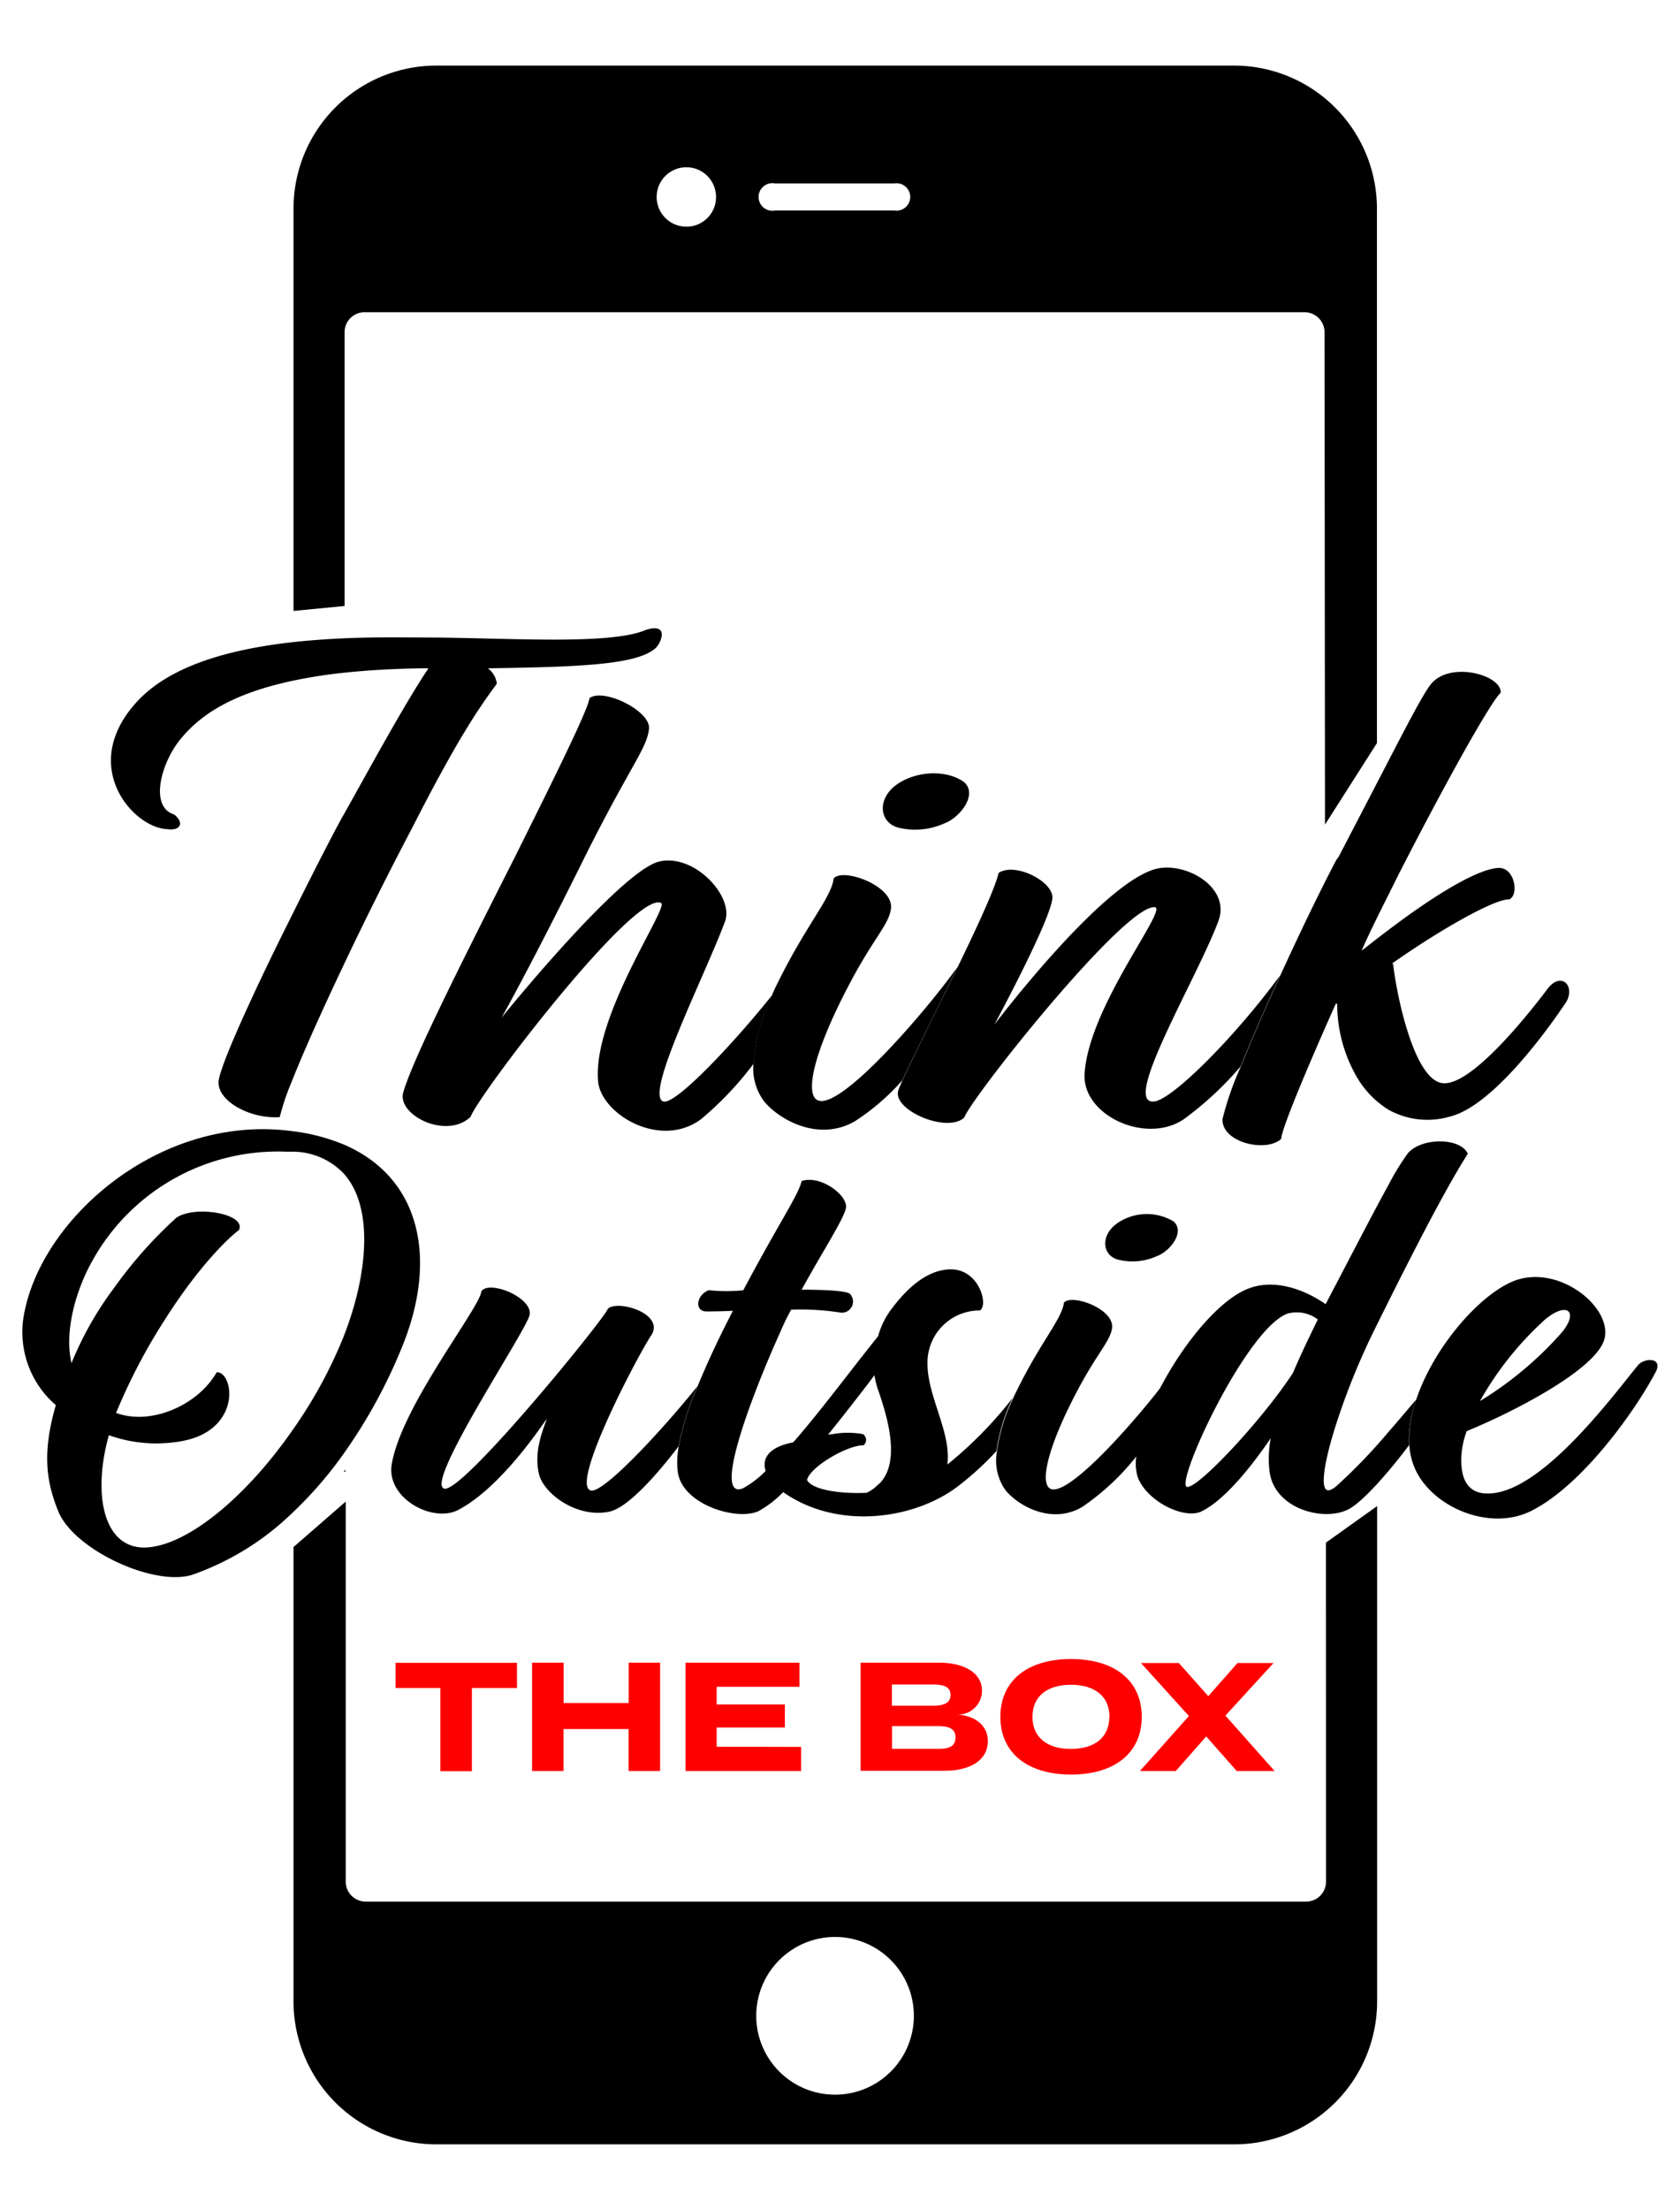 <svg id="Layer_1" data-name="Layer 1" xmlns="http://www.w3.org/2000/svg" viewBox="0 0 190.14 250"><defs><style>.cls-1{fill:#fff;}.cls-2{fill:red;}</style></defs><title>Think Outisde the Box</title><rect class="cls-1" width="190.14" height="250"/><path d="M58.44,111.68c5-9.81,7.46-13.44,9.57-16.29A2.54,2.54,0,0,0,67,93.65c10.46-.16,16.7-.4,18.89-2.21.65-.48,1.79-3-1-2.14C81,91,70,90.25,61,90.17c-3.07,0-6.67-.08-10.39.09-1.94.09-3.91.23-5.86.45-7,.8-13.73,2.63-17.49,6.74-6.65,7.27-.4,14.23,3.41,14.39,1.62.24,1.95-.79.81-1.66-2.84-.87-1.46-5.93.81-8.62,1.79-2.12,4.89-4.83,12.46-6.47a57,57,0,0,1,5.86-.93c2.63-.28,5.64-.47,9.09-.51h.57c-2.83,4.21-7.16,12.25-9.64,16.64-.09.15-.18.3-.25.44-1.09,2-3.29,6.28-5.63,11C41,129.19,37,137.81,36.55,140.15s3.49,4.51,6.89,4.27a27.15,27.15,0,0,1,1.35-4c1.33-3.37,3.48-8.15,5.89-13.22C53.19,121.89,56,116.31,58.44,111.68Z" transform="translate(-11.78 -18.05)"/><path d="M86.85,142.65c-2.19-.71,4.71-14.23,7-20.4,1-2.85-3.57-7.75-7.55-6.72-4.29,1.19-16.54,16.13-17.75,17.64.4-.72,3.32-5.94,8.83-17C83,104.77,85,102.8,85.23,100.5c.24-2-5.11-4.66-6.73-3.48-.16,1.35-4.3,9.65-8.51,18.11-7.06,13.92-11.6,23.1-12.57,26.5-.73,2.53,4.86,5.37,7.62,2.76.81-2.37,18.57-25.7,21.57-24.19.89.47-7.79,12.81-7.14,20.16.33,3.72,7.06,7.75,11.68,4.27a37.62,37.62,0,0,0,5.92-6.25,20.81,20.81,0,0,1,2.11-7.77C94.54,136.4,88.17,143.08,86.85,142.65Z" transform="translate(-11.78 -18.05)"/><path d="M105,142.58c-2.44.39-1.54-4.83,3-13.37,2.67-5.06,4.38-6.56,4.62-8.38.32-2.61-5.52-4.67-6.49-3.4-.24,2.13-3.08,5.22-6.24,11.62-.27.54-.51,1-.73,1.56a20.81,20.81,0,0,0-2.11,7.77,6.24,6.24,0,0,0,1.22,4.27c1.78,2.14,6.24,4.59,10.29,2.22a25.84,25.84,0,0,0,5.34-4.61c1.11-2.43,3.82-7.79,6.26-12.84C116.71,132.24,108.26,142.07,105,142.58Z" transform="translate(-11.78 -18.05)"/><path d="M113.69,111.73a8.1,8.1,0,0,0,5-.55c1.7-.63,3.81-3.24,2.19-4.67-2-1.42-5.35-1.26-7.54.24C110.94,108.41,111.26,111.26,113.69,111.73Z" transform="translate(-11.78 -18.05)"/><path d="M142.4,142.65c-3.81.4,4.95-14.07,7.3-20.48,1.38-3.87-4-6.8-7.3-5.77-6.24,1.9-18.08,17.56-18.08,17.56s6.24-11.55,6.56-14.24c.25-1.9-4.21-4.19-6.08-2.92-.35,1.6-2.37,6-4.62,10.62-2.44,5-5.15,10.41-6.26,12.84-.23.52-.4.91-.47,1.13-.73,2.21,5.51,4.9,7.46,3.08.89-2.37,18.16-24.12,21.57-23.8,1.54.16-7.54,11.31-7.95,18.9-.24,4.67,7,8,11.27,5.06a38.17,38.17,0,0,0,6.4-5.95c1.16-2.88,2.72-6.49,4.46-10.29C151.68,135.19,144.51,142.44,142.4,142.65Z" transform="translate(-11.78 -18.05)"/><path d="M163,115.36c-2.09,4-4.31,8.65-6.3,13-1.74,3.8-3.3,7.41-4.46,10.29a34,34,0,0,0-2.1,6c-.08,2.69,5,3.8,6.65,2.22,0-1,2.84-7.83,6.17-15.27a.05.05,0,0,0,.05,0,.19.19,0,0,1,.11,0,16.57,16.57,0,0,0,2.19,8.23,10.68,10.68,0,0,0,3.63,3.76,9.06,9.06,0,0,0,7,.75c4.38-1.11,10.06-8.39,13.14-13,1-1.9-.73-3.48-2.27-1.27-2.76,3.64-8.52,10.6-11.6,10.52-3.41-.08-5.43-10.36-5.76-13.52h-.16c5.51-3.88,11.68-7.36,13.3-7.28,1.13-.47.65-3.64-1.22-3.56-2.52.13-7.66,3.39-12.42,7-1.05.79-2.08,1.59-3.07,2.37,1-2.28,2.1-4.44,3.07-6.38l1.15-2.31c6-11.71,10.54-19.62,11.52-20.49.16-2-5.68-3.64-7.87-1-.72.86-2.2,3.63-4.8,8.65-1.49,2.87-3.36,6.48-5.66,10.89Z" transform="translate(-11.78 -18.05)"/><path d="M138.25,156.41c-2,1.39-1.77,3.79.28,4.18a6.76,6.76,0,0,0,4.22-.46c1.43-.53,3.21-2.73,1.84-3.92A5.9,5.9,0,0,0,138.25,156.41Z" transform="translate(-11.78 -18.05)"/><path d="M50.74,182.4a59.27,59.27,0,0,0,6.55-12c4.05-9.91,2.13-19.12-6.58-22.87A22,22,0,0,0,44.79,146c-.35-.05-.7-.09-1.06-.12-14.32-1.26-27.06,10-29.17,20.54A10.9,10.9,0,0,0,18.1,177c-1.63,5.58-1,8.84.27,12,1.78,4.39,10.91,8.58,15.2,7.18a30.83,30.83,0,0,0,11.22-6.92A44.78,44.78,0,0,0,50.74,182.4ZM28.39,193.1c-4.84.26-6.2-5.85-4.29-12.7a15.91,15.91,0,0,0,5.59.93c2.59-.07,5.11-.53,6.74-2.32,2.25-2.53,1.16-5.85-.13-5.72-2.12,3.72-7.43,6.05-11.38,4.59a65.42,65.42,0,0,1,5.45-10.44c3.95-6.25,7.36-9.44,8.45-10.24.89-1.86-5-2.85-7.09-1.39a49.52,49.52,0,0,0-7.09,8,38.12,38.12,0,0,0-4.77,8.44c-.88-3.85.68-8.57,2.32-11.5a24,24,0,0,1,22-12.42l.59,0a8,8,0,0,1,5.92,2.49c3.52,3.94,2.58,11.78,0,18.34-.06.16-.12.32-.19.48a52.05,52.05,0,0,1-5.75,10.37C39.62,187.36,33.08,192.82,28.39,193.1Z" transform="translate(-11.78 -18.05)"/><path d="M78.62,186.65c-2.32-.73,5.45-15.49,6.95-17.68,1.3-2.39-3.95-3.92-5-2.86-.34,1.06-16.29,20.67-18.47,20.34-2.45-.4,9.13-17.68,9.61-19.61s-4.5-4.05-5.45-2.72c-.14,1.86-9.14,13.09-10.16,19.67-.54,3.79,4.7,6.58,7.57,5.05,4.77-2.52,9.27-9.3,10-10.3-.41,1.2-1.5,3.66-.89,6.25.54,2.26,4.36,5.05,8,4.25,2-.45,5.11-3.86,7.81-7.39a32.25,32.25,0,0,1,2.13-6.8C87.12,179.37,80.05,187.1,78.62,186.65Z" transform="translate(-11.78 -18.05)"/><path d="M98.47,184.41a11.08,11.08,0,0,1-2.61,2c-3.34,1.33.55-9.51,4.23-17.68a27.67,27.67,0,0,1,1.23-2.53,29.18,29.18,0,0,1,5.65.34,1.26,1.26,0,0,0,1-2.13c-.34-.33-2.66-.47-5.46-.47,2.25-4.12,4.64-7.77,5-9.17s-2.79-3.85-5-3.12c-.4,1.66-2.45,4.52-6.61,12.36A19.5,19.5,0,0,1,92,164c-1.43.54-1.64,2.4-.27,2.4.34,0,1.5,0,3-.07-1.72,3.3-3,6.12-4,8.54a32.25,32.25,0,0,0-2.13,6.8,9.06,9.06,0,0,0-.1,2.94c.54,3.65,6.67,5.51,9.13,4.38a11.74,11.74,0,0,0,2.82-2.19l-.1-.07A4.88,4.88,0,0,1,98.47,184.41Z" transform="translate(-11.78 -18.05)"/><path d="M119,183.72c.47-3.65-2.25-7.64-2.25-11.43a5.9,5.9,0,0,1,5.93-6c1-.6-.07-4.65-3.28-4.65-2.52,0-4.77,1.93-6.54,4.25a9.12,9.12,0,0,0-1.7,3.32c-2.8,3.46-6.75,8.78-9.61,12-2.89.56-3.53,1.9-3.12,3.21a4.88,4.88,0,0,0,1.82,2.3l.1.07c6.13,4.37,14.79,3.17,19.74-.53a34.07,34.07,0,0,0,4.48-4.08,19.7,19.7,0,0,1,1.83-6A45.79,45.79,0,0,1,119,183.72Zm-7.77,2.2a4.54,4.54,0,0,1-1.37,1c-3.47.14-6.27-.46-6.74-1.46.34-1.46,4.49-3.92,6.4-3.92a.79.79,0,0,0-.07-1.26,9.67,9.67,0,0,0-3.44,0l-.51.06c1.51-1.86,3.06-3.86,4.5-5.73l.75-1a9.1,9.1,0,0,0,.48,1.86C112.08,178,113.86,183.39,111.27,185.92Z" transform="translate(-11.78 -18.05)"/><path d="M131.23,186.52c-2,.33-1.29-4.06,2.53-11.24,2.25-4.25,3.68-5.51,3.88-7,.27-2.2-4.63-3.92-5.45-2.86-.21,1.79-2.59,4.39-5.25,9.77-.18.36-.35.71-.5,1.06a19.7,19.7,0,0,0-1.83,6,5.76,5.76,0,0,0,1,4.41c1.5,1.8,5.25,3.86,8.65,1.86a27.68,27.68,0,0,0,6.21-5.82,25.46,25.46,0,0,1,2.91-8C140.15,178.89,133.78,186.12,131.23,186.52Z" transform="translate(-11.78 -18.05)"/><path d="M172.07,176.36c-1,1.17-2.07,2.45-3.17,3.7a62.21,62.21,0,0,1-5.87,6.1,2.94,2.94,0,0,1-.65.42c-1.35.54-.83-2.91.64-7.48a79.4,79.4,0,0,1,4.27-10.53l1.61-3.24c6.31-12.62,8.14-15.35,9-16.77-.82-1.86-5.32-1.86-6.82,0a29.39,29.39,0,0,0-2.2,3.62c-1.39,2.51-3.31,6.21-5.89,11.15-.3.56-.59,1.13-.9,1.72l-.28.53c-2.18-1.53-5.79-3.06-9-1.66s-7,6.06-9.49,10.71a25.46,25.46,0,0,0-2.91,8,5.55,5.55,0,0,0,.13,2.5c1,2.72,5.18,4.79,7.16,3.92,2.52-1.2,5.45-4.72,7.9-8.31a12.18,12.18,0,0,0-.13,3.79c.47,3.58,4.58,5.2,7.53,4.7a5,5,0,0,0,1.26-.38c1.12-.52,2.81-2.22,4.61-4.33.79-.93,1.6-1.94,2.39-3A13.45,13.45,0,0,1,172.07,176.36Zm-14-2.94c-3.48,5.32-10.7,13-11.93,12.83-1.5-.2,6.68-17.95,11.38-19.61a3.94,3.94,0,0,1,3.41.67C159.79,169.63,158.84,171.63,158.09,173.42Z" transform="translate(-11.78 -18.05)"/><path d="M197.21,172.43c-3,3.65-11.39,15.08-17.45,14.55-2.25-.2-2.66-2.26-2.59-4.12a9.72,9.72,0,0,1,.61-2.92c5.52-2.26,14.86-7.12,15.61-10.51.82-3.65-5.45-8.57-10.5-6.38-3.94,1.73-8.9,7.58-10.82,13.31a13.45,13.45,0,0,0-.78,5.19,7.75,7.75,0,0,0,.5,2.31c1.77,4.58,8.51,7.51,13.28,5.11,5.87-2.92,12-11.63,14.18-15.88C199.86,171.63,198,171.63,197.21,172.43Zm-10.7-5c2.52-2.19,4-1.13,2.11,1.26a40.28,40.28,0,0,1-9.34,7.85A36.6,36.6,0,0,1,186.51,167.44Z" transform="translate(-11.78 -18.05)"/><path class="cls-2" d="M70.29,209h-5.1v9.41H61.62V209H56.55v-2.85H70.29Z" transform="translate(-11.78 -18.05)"/><path class="cls-2" d="M86.49,206.13v12.26H82.92v-4.75H75.56v4.75H72V206.13h3.57v4.57h7.36v-4.57Z" transform="translate(-11.78 -18.05)"/><path class="cls-2" d="M102.45,215.66v2.73H89.37V206.13h12.89v2.73H92.89v2h7.72v2.61H92.89v2.17Z" transform="translate(-11.78 -18.05)"/><path class="cls-2" d="M123.58,215c0,2.12-1.91,3.36-4.92,3.36h-9.48V206.13H118c3,0,4.92,1.21,4.92,3.17a2.7,2.7,0,0,1-2.8,2.7C122,212.12,123.58,213.13,123.58,215Zm-10.86-4h4.64c1.19,0,2-.27,2-1.21s-.79-1.19-2-1.19h-4.64Zm7.2,3.59c0-1-.75-1.28-2-1.28h-5.18v2.57h5.18C119.17,215.9,119.92,215.6,119.92,214.61Z" transform="translate(-11.78 -18.05)"/><path class="cls-2" d="M125,212.26c0-4.15,3.14-6.54,8-6.54s8,2.39,8,6.54-3.16,6.53-8,6.53S125,216.41,125,212.26Zm12.35,0c0-2.31-1.66-3.63-4.36-3.63s-4.36,1.32-4.36,3.63,1.66,3.63,4.36,3.63S137.33,214.57,137.33,212.26Z" transform="translate(-11.78 -18.05)"/><path class="cls-2" d="M150.47,212.12l5.57,6.27h-4.29l-3.45-3.91-3.45,3.91h-4.06l5.55-6.22-5.43-6h4.29l3.33,3.75,3.31-3.75h4.08Z" transform="translate(-11.78 -18.05)"/><path d="M151.45,25.47H61.13A16.17,16.17,0,0,0,45,41.62V87.16l5.78-.56,0-30.92a2.26,2.26,0,0,1,2.2-2.31H159.48a2.27,2.27,0,0,1,2.21,2.31l.05,55.65,5.88-9.22V41.62A16.18,16.18,0,0,0,151.45,25.47Zm-62,18.22a3.36,3.36,0,1,1,3.37-3.35A3.34,3.34,0,0,1,89.41,43.69ZM113,41.86H99.5a1.56,1.56,0,1,1,0-3.06H113a1.55,1.55,0,1,1,0,3.06Z" transform="translate(-11.78 -18.05)"/><path d="M161.86,230.85a2.26,2.26,0,0,1-2.2,2.31H53.11a2.26,2.26,0,0,1-2.2-2.31l0-42.94L45,193.05v51.42a16.17,16.17,0,0,0,16.15,16.15h90.32a16.17,16.17,0,0,0,16.17-16.15V188.42l-5.79,4.13ZM106.3,255a8.92,8.92,0,1,1,8.91-8.91A8.92,8.92,0,0,1,106.3,255Z" transform="translate(-11.78 -18.05)"/><path d="M50.69,184.53h.17v-.24Z" transform="translate(-11.78 -18.05)"/></svg>